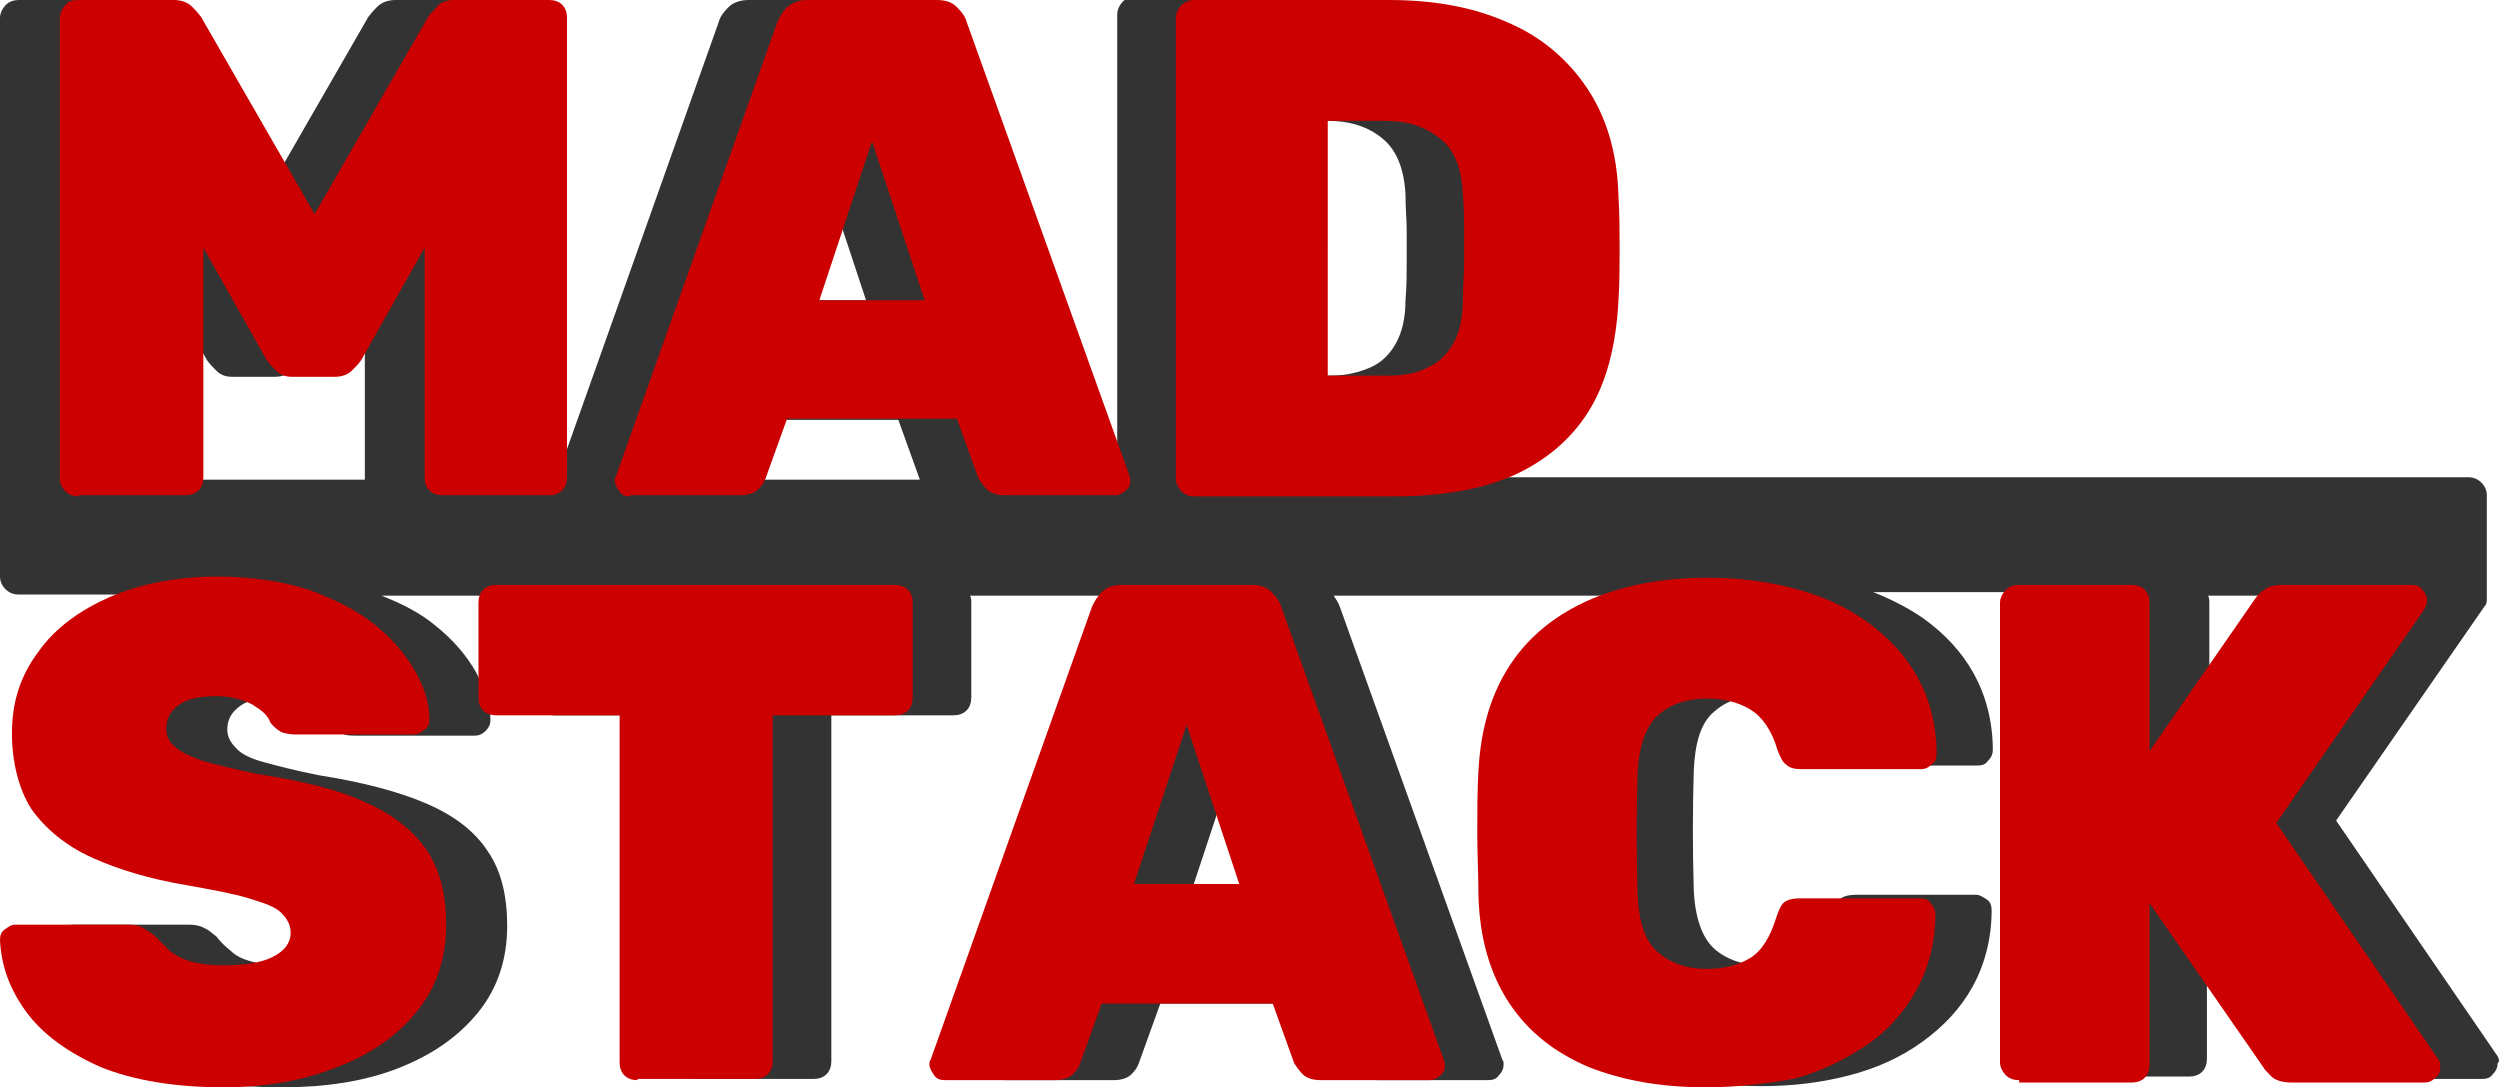 <?xml version="1.0" encoding="utf-8"?>
<!-- Generator: Adobe Illustrator 24.1.1, SVG Export Plug-In . SVG Version: 6.00 Build 0)  -->
<svg version="1.1" id="Слой_1" xmlns="http://www.w3.org/2000/svg" xmlns:xlink="http://www.w3.org/1999/xlink" x="0px" y="0px"
	 viewBox="0 0 209 90.9" style="enable-background:new 0 0 209 90.9;" xml:space="preserve">
<style type="text/css">
	.st0{fill:#333333;}
	.st1{fill:#CC0000;}
</style>
<g>
	<path class="st0" d="M208.8,88.3l-13.5-19.7l12.4-17.9c0.2-0.2,0.2-0.4,0.2-0.7l0-0.4v-8.2c0-0.8-0.7-1.5-1.5-1.5h-86.1
		c0.4-0.1,0.7-0.2,1.1-0.4c2.8-1.2,4.9-3,6.4-5.4c1.5-2.4,2.4-5.5,2.5-9.2c0.1-1.7,0.1-3.1,0.1-4.4c0-1.3,0-2.8-0.1-4.5
		c-0.1-3.5-1-6.5-2.6-8.9c-1.6-2.4-3.8-4.2-6.6-5.5c-2.8-1.2-6.1-1.9-10-1.9H95c-0.4,0-0.8,0.1-1.1,0.4c-0.3,0.3-0.5,0.7-0.5,1.1
		v38.4c0,0.1,0,0.1,0,0.2h-3.9c0-0.1,0-0.2,0-0.3L75.9,1.8c-0.1-0.4-0.4-0.8-0.8-1.2c-0.4-0.4-1-0.6-1.7-0.6H62.6
		c-0.7,0-1.3,0.2-1.7,0.6c-0.4,0.4-0.7,0.8-0.8,1.2L46.6,39.8c0,0.1,0,0.2,0,0.3h-4.1c0-0.1,0-0.1,0-0.2V1.5c0-0.4-0.1-0.8-0.4-1.1
		C41.8,0.1,41.4,0,41,0h-7.9c-0.7,0-1.2,0.2-1.6,0.6c-0.4,0.4-0.6,0.7-0.7,0.8l-9.5,16.5L11.8,1.4c-0.1-0.2-0.4-0.4-0.7-0.8
		C10.7,0.2,10.2,0,9.5,0H1.6C1.2,0,0.8,0.1,0.5,0.4C0.2,0.7,0,1.1,0,1.5v38.4c0,0.1,0,0.2,0,0.3v8c0,0.8,0.7,1.5,1.5,1.5h13
		c-0.1,0-0.2,0.1-0.3,0.1c-2.6,1.1-4.6,2.6-6,4.6c-1.4,2-2.2,4.2-2.2,6.8c0,2.5,0.6,4.7,1.7,6.4c1.2,1.7,2.9,3.1,5.1,4.1
		c2.2,1,4.8,1.8,7.9,2.3c2.2,0.4,3.9,0.8,5.2,1.1c1.3,0.4,2.2,0.8,2.7,1.2s0.8,1,0.8,1.7c0,0.9-0.5,1.6-1.5,2
		c-1,0.5-2.4,0.7-4.2,0.7c-1,0-1.9-0.1-2.6-0.3c-0.8-0.2-1.4-0.5-1.8-0.9c-0.5-0.4-0.9-0.8-1.2-1.2c-0.4-0.3-0.7-0.6-1-0.7
		c-0.3-0.2-0.8-0.3-1.3-0.3H6.2c-0.4,0-0.7,0.1-0.9,0.4s-0.4,0.5-0.4,0.9c0.1,2.1,0.8,4.1,2.2,6c1.4,1.9,3.4,3.4,6.2,4.6
		c2.7,1.2,6.2,1.7,10.3,1.7c3.6,0,6.9-0.5,9.7-1.6c2.8-1.1,5-2.6,6.7-4.7c1.6-2,2.4-4.4,2.4-7.2c0-2.5-0.5-4.6-1.6-6.2
		c-1.1-1.7-2.8-3-5.1-4c-2.3-1-5.3-1.8-9.1-2.4c-2-0.4-3.5-0.8-4.6-1.1c-1.1-0.3-1.9-0.7-2.3-1.2C19.3,62.1,19,61.6,19,61
		c0-0.9,0.4-1.5,1.1-2c0.7-0.5,1.7-0.7,3.1-0.7c1.2,0,2.2,0.2,3,0.7c0.8,0.4,1.3,0.9,1.5,1.5c0.3,0.4,0.6,0.6,0.9,0.8
		c0.3,0.2,0.7,0.2,1.2,0.2h9.9c0.3,0,0.6-0.1,0.9-0.4s0.4-0.6,0.4-0.9c0-1.3-0.5-2.6-1.2-4c-0.8-1.4-1.9-2.7-3.4-3.9
		c-1.2-1-2.7-1.8-4.5-2.5H45c-0.1,0.2-0.1,0.4-0.1,0.6v7.9c0,0.4,0.1,0.8,0.4,1.1c0.3,0.3,0.7,0.4,1.1,0.4h10.2v28.9
		c0,0.4,0.1,0.8,0.4,1.1c0.3,0.3,0.7,0.4,1.1,0.4H68c0.4,0,0.8-0.1,1.1-0.4c0.3-0.3,0.4-0.7,0.4-1.1V59.8h10.2
		c0.4,0,0.8-0.1,1.1-0.4s0.4-0.7,0.4-1.1v-7.9c0-0.2,0-0.4-0.1-0.6h15.6c-0.2,0.3-0.4,0.6-0.5,0.9L82.8,88.6c0,0.1-0.1,0.3-0.1,0.4
		c0,0.4,0.1,0.7,0.4,0.9c0.2,0.3,0.5,0.4,0.9,0.4h9.1c0.7,0,1.2-0.2,1.5-0.5c0.3-0.3,0.5-0.6,0.6-0.9l1.8-5h14.3l1.8,5
		c0.1,0.3,0.3,0.6,0.7,0.9c0.3,0.3,0.8,0.5,1.5,0.5h9.1c0.4,0,0.7-0.1,0.9-0.4c0.3-0.3,0.4-0.6,0.4-0.9c0-0.2,0-0.3-0.1-0.4
		l-13.6-37.9c-0.1-0.3-0.3-0.6-0.5-0.9h26.9c-0.2,0.1-0.5,0.2-0.7,0.2c-2.8,1.2-5.1,3-6.7,5.4c-1.6,2.4-2.5,5.4-2.7,8.9
		c0,1.7-0.1,3.5-0.1,5.3s0,3.6,0.1,5.2c0.2,3.6,1,6.6,2.6,9c1.6,2.4,3.8,4.1,6.6,5.3c2.8,1.2,6.1,1.7,9.8,1.7c2.6,0,5-0.3,7.3-0.9
		c2.3-0.6,4.3-1.5,6.1-2.8s3.2-2.8,4.2-4.6c1-1.8,1.6-4,1.6-6.4c0-0.4-0.1-0.7-0.4-0.9s-0.6-0.4-0.9-0.4h-10c-0.6,0-1,0.1-1.3,0.3
		c-0.3,0.2-0.5,0.6-0.7,1.3c-0.5,1.6-1.2,2.7-2.2,3.4s-2.2,0.9-3.6,0.9c-1.7,0-3.1-0.5-4.1-1.4c-1-0.9-1.6-2.6-1.7-4.9
		c-0.1-3.4-0.1-6.7,0-10c0.1-2.3,0.6-4,1.7-4.9c1-0.9,2.4-1.4,4.1-1.4c1.4,0,2.6,0.3,3.6,0.9c1,0.6,1.7,1.7,2.3,3.4
		c0.2,0.6,0.4,1,0.7,1.2c0.3,0.2,0.7,0.4,1.3,0.4h10c0.4,0,0.7-0.1,0.9-0.4c0.3-0.3,0.4-0.6,0.4-0.9c0-2.4-0.6-4.6-1.6-6.4
		c-1-1.8-2.4-3.3-4.2-4.6c-1.3-0.9-2.7-1.6-4.2-2.2h15.5c-0.1,0.2-0.1,0.4-0.1,0.6v38.4c0,0.4,0.2,0.8,0.5,1.1
		c0.3,0.3,0.7,0.4,1.1,0.4h9.4c0.4,0,0.8-0.1,1.1-0.4c0.3-0.3,0.4-0.7,0.4-1.1V75.2l9.5,13.7c0.1,0.2,0.3,0.4,0.7,0.8
		c0.4,0.4,1,0.5,1.7,0.5h11.1c0.4,0,0.7-0.1,0.9-0.4c0.3-0.3,0.4-0.6,0.4-0.9C209,88.7,208.9,88.5,208.8,88.3z M106.2,10.1h4.7
		c2,0,3.5,0.5,4.7,1.5c1.2,1,1.8,2.6,1.9,4.7c0,1.1,0.1,2.1,0.1,3c0,0.9,0,1.8,0,2.7c0,0.9,0,1.9-0.1,3.1c0,1.5-0.3,2.7-0.8,3.6
		c-0.5,0.9-1.2,1.6-2.1,2c-0.9,0.4-2,0.7-3.3,0.7h-5V10.1z M12,40.1c0-0.1,0-0.1,0-0.2V20.7l5.3,9.4c0.2,0.3,0.5,0.6,0.8,0.9
		c0.3,0.3,0.7,0.5,1.3,0.5h3.6c0.6,0,1-0.2,1.4-0.5c0.3-0.3,0.6-0.6,0.8-0.9l5.3-9.4v19.2c0,0.1,0,0.1,0,0.2H12z M68,11.8l4.4,13.3
		h-8.8L68,11.8z M59,40.1l1.8-5h14.3l1.8,5H59z M99.8,73.9l4.4-13.3l4.4,13.3H99.8z M193.5,50.1l-8.8,12.7V50.4c0-0.2,0-0.4-0.1-0.6
		h9.2C193.7,49.9,193.6,50,193.5,50.1z"/>
	<g>
		<path class="st1" d="M18.7,90.9c-4.1,0-7.6-0.6-10.3-1.7c-2.7-1.2-4.8-2.7-6.2-4.6c-1.4-1.9-2.1-3.9-2.2-6c0-0.4,0.1-0.7,0.4-0.9
			s0.5-0.4,0.9-0.4h9.4c0.6,0,1,0.1,1.3,0.3c0.3,0.2,0.7,0.4,1,0.7c0.4,0.4,0.8,0.8,1.2,1.2c0.5,0.4,1.1,0.7,1.8,0.9
			c0.8,0.2,1.6,0.3,2.6,0.3c1.8,0,3.2-0.2,4.2-0.7c1-0.5,1.5-1.2,1.5-2c0-0.7-0.3-1.2-0.8-1.7s-1.4-0.8-2.7-1.2
			c-1.3-0.4-3-0.7-5.2-1.1c-3-0.5-5.7-1.3-7.9-2.3c-2.2-1-3.9-2.4-5.1-4.1C1.6,66,1,63.8,1,61.3c0-2.6,0.7-4.8,2.2-6.8
			c1.4-2,3.5-3.5,6-4.6c2.6-1.1,5.6-1.7,9-1.7c2.8,0,5.4,0.4,7.6,1.1c2.2,0.8,4,1.7,5.5,2.9c1.5,1.2,2.6,2.5,3.4,3.9
			c0.8,1.4,1.2,2.7,1.2,4c0,0.4-0.1,0.7-0.4,0.9s-0.5,0.4-0.9,0.4h-9.9c-0.5,0-0.9-0.1-1.2-0.2c-0.3-0.2-0.6-0.4-0.9-0.8
			c-0.2-0.6-0.7-1-1.5-1.5c-0.8-0.4-1.8-0.7-3-0.7c-1.3,0-2.4,0.2-3.1,0.7c-0.7,0.5-1.1,1.1-1.1,2c0,0.6,0.2,1.1,0.7,1.5
			c0.4,0.4,1.2,0.8,2.3,1.2c1.1,0.3,2.6,0.7,4.6,1.1c3.8,0.6,6.8,1.3,9.1,2.4c2.3,1,4,2.4,5.1,4c1.1,1.7,1.6,3.7,1.6,6.2
			c0,2.8-0.8,5.2-2.4,7.2c-1.6,2-3.8,3.6-6.7,4.7C25.5,90.3,22.3,90.9,18.7,90.9z"/>
		<path class="st1" d="M53.3,90.3c-0.4,0-0.8-0.1-1.1-0.4c-0.3-0.3-0.4-0.7-0.4-1.1V59.8H41.5c-0.4,0-0.8-0.1-1.1-0.4
			c-0.3-0.3-0.4-0.7-0.4-1.1v-7.9c0-0.4,0.1-0.8,0.4-1.1c0.3-0.3,0.7-0.4,1.1-0.4h33.3c0.4,0,0.8,0.1,1.1,0.4
			c0.3,0.3,0.4,0.7,0.4,1.1v7.9c0,0.4-0.1,0.8-0.4,1.1s-0.7,0.4-1.1,0.4H64.6v28.9c0,0.4-0.1,0.8-0.4,1.1c-0.3,0.3-0.7,0.4-1.1,0.4
			H53.3z"/>
		<path class="st1" d="M79,90.3c-0.4,0-0.7-0.1-0.9-0.4c-0.2-0.3-0.4-0.6-0.4-0.9c0-0.2,0-0.3,0.1-0.4l13.5-37.9
			c0.2-0.4,0.4-0.8,0.8-1.2c0.4-0.4,0.9-0.6,1.7-0.6h10.8c0.8,0,1.3,0.2,1.7,0.6c0.4,0.4,0.7,0.8,0.8,1.2l13.6,37.9
			c0,0.1,0.1,0.3,0.1,0.4c0,0.4-0.1,0.7-0.4,0.9c-0.3,0.3-0.6,0.4-0.9,0.4h-9.1c-0.7,0-1.2-0.2-1.5-0.5c-0.3-0.3-0.5-0.6-0.7-0.9
			l-1.8-5H92.1l-1.8,5c-0.1,0.3-0.3,0.6-0.6,0.9c-0.3,0.3-0.8,0.5-1.5,0.5H79z M94.8,73.9h8.8l-4.4-13.3L94.8,73.9z"/>
		<path class="st1" d="M142.6,90.9c-3.8,0-7-0.6-9.8-1.7c-2.8-1.2-5-2.9-6.6-5.3c-1.6-2.4-2.5-5.4-2.6-9c0-1.6-0.1-3.4-0.1-5.2
			s0-3.6,0.1-5.3c0.2-3.6,1.1-6.5,2.7-8.9c1.6-2.4,3.9-4.2,6.7-5.4c2.8-1.2,6.1-1.8,9.7-1.8c2.6,0,5,0.3,7.3,0.9
			c2.3,0.6,4.3,1.5,6.1,2.8s3.2,2.8,4.2,4.6c1,1.8,1.6,4,1.6,6.4c0,0.4-0.1,0.7-0.4,0.9c-0.3,0.3-0.6,0.4-0.9,0.4h-10
			c-0.6,0-1-0.1-1.3-0.4c-0.3-0.2-0.5-0.7-0.7-1.2c-0.5-1.7-1.3-2.8-2.3-3.4c-1-0.6-2.2-0.9-3.6-0.9c-1.7,0-3.1,0.5-4.1,1.4
			c-1,0.9-1.6,2.6-1.7,4.9c-0.1,3.2-0.1,6.6,0,10c0.1,2.3,0.6,4,1.7,4.9c1,0.9,2.4,1.4,4.1,1.4c1.4,0,2.6-0.3,3.6-0.9
			s1.7-1.8,2.2-3.4c0.2-0.6,0.4-1.1,0.7-1.3c0.3-0.2,0.7-0.3,1.3-0.3h10c0.4,0,0.7,0.1,0.9,0.4s0.4,0.5,0.4,0.9
			c0,2.4-0.6,4.6-1.6,6.4c-1,1.8-2.4,3.4-4.2,4.6s-3.8,2.2-6.1,2.8C147.6,90.6,145.2,90.9,142.6,90.9z"/>
		<path class="st1" d="M168.8,90.3c-0.4,0-0.8-0.1-1.1-0.4c-0.3-0.3-0.5-0.7-0.5-1.1V50.4c0-0.4,0.2-0.8,0.5-1.1
			c0.3-0.3,0.7-0.4,1.1-0.4h9.4c0.4,0,0.8,0.1,1.1,0.4c0.3,0.3,0.4,0.7,0.4,1.1v12.4l8.8-12.7c0.2-0.3,0.5-0.6,0.8-0.8
			c0.4-0.3,0.8-0.4,1.5-0.4h10.8c0.4,0,0.7,0.1,0.9,0.4c0.3,0.3,0.4,0.6,0.4,0.9c0,0.2-0.1,0.5-0.2,0.7l-12.4,17.9l13.5,19.7
			c0.2,0.2,0.2,0.4,0.2,0.7c0,0.4-0.1,0.7-0.4,0.9c-0.3,0.3-0.6,0.4-0.9,0.4h-11.1c-0.8,0-1.4-0.2-1.7-0.5c-0.4-0.4-0.6-0.6-0.7-0.8
			l-9.5-13.7v13.5c0,0.4-0.1,0.8-0.4,1.1c-0.3,0.3-0.7,0.4-1.1,0.4H168.8z"/>
	</g>
	<g>
		<path class="st1" d="M6.6,41.5c-0.4,0-0.8-0.1-1.1-0.4C5.1,40.7,5,40.4,5,39.9V1.5c0-0.4,0.2-0.8,0.5-1.1C5.7,0.1,6.1,0,6.6,0h7.9
			c0.7,0,1.2,0.2,1.6,0.6c0.4,0.4,0.6,0.7,0.7,0.8l9.5,16.5l9.5-16.5c0.1-0.2,0.4-0.4,0.7-0.8C36.8,0.2,37.3,0,38,0h7.9
			c0.4,0,0.8,0.1,1.1,0.4c0.3,0.3,0.4,0.7,0.4,1.1v38.4c0,0.4-0.1,0.8-0.4,1.1s-0.7,0.4-1.1,0.4H37c-0.4,0-0.8-0.1-1.1-0.4
			c-0.3-0.3-0.4-0.7-0.4-1.1V20.7l-5.3,9.4c-0.2,0.3-0.5,0.6-0.8,0.9c-0.3,0.3-0.8,0.5-1.4,0.5h-3.6c-0.6,0-1-0.2-1.3-0.5
			c-0.3-0.3-0.6-0.6-0.8-0.9L17,20.7v19.2c0,0.4-0.1,0.8-0.4,1.1c-0.3,0.3-0.7,0.4-1.1,0.4H6.6z"/>
		<path class="st1" d="M52.7,41.5c-0.4,0-0.7-0.1-0.9-0.4c-0.2-0.3-0.4-0.6-0.4-0.9c0-0.2,0-0.3,0.1-0.4L65,1.8
			c0.2-0.4,0.4-0.8,0.8-1.2C66.3,0.2,66.8,0,67.5,0h10.8c0.8,0,1.3,0.2,1.7,0.6c0.4,0.4,0.7,0.8,0.8,1.2l13.6,37.9
			c0,0.1,0.1,0.3,0.1,0.4c0,0.4-0.1,0.7-0.4,0.9c-0.3,0.3-0.6,0.4-0.9,0.4H84c-0.7,0-1.2-0.2-1.5-0.5c-0.3-0.3-0.5-0.6-0.7-0.9
			l-1.8-5H65.8l-1.8,5c-0.1,0.3-0.3,0.6-0.6,0.9c-0.3,0.3-0.8,0.5-1.5,0.5H52.7z M68.5,25.1h8.8l-4.4-13.3L68.5,25.1z"/>
		<path class="st1" d="M99.9,41.5c-0.4,0-0.8-0.1-1.1-0.4c-0.3-0.3-0.5-0.7-0.5-1.1V1.5c0-0.4,0.2-0.8,0.5-1.1
			C99.2,0.1,99.5,0,99.9,0h16.2c3.8,0,7.1,0.6,10,1.9c2.8,1.2,5,3.1,6.6,5.5c1.6,2.4,2.5,5.4,2.6,8.9c0.1,1.7,0.1,3.2,0.1,4.5
			c0,1.3,0,2.8-0.1,4.4c-0.2,3.7-1,6.8-2.5,9.2c-1.5,2.4-3.7,4.2-6.4,5.4c-2.8,1.2-6.1,1.7-10,1.7H99.9z M111.1,31.4h5
			c1.3,0,2.4-0.2,3.3-0.7c0.9-0.4,1.6-1.1,2.1-2c0.5-0.9,0.8-2.1,0.8-3.6c0-1.1,0.1-2.2,0.1-3.1c0-0.9,0-1.8,0-2.7
			c0-0.9,0-1.9-0.1-3c-0.1-2.2-0.7-3.8-1.9-4.7c-1.2-1-2.7-1.5-4.7-1.5h-4.7V31.4z"/>
	</g>
</g>
</svg>
